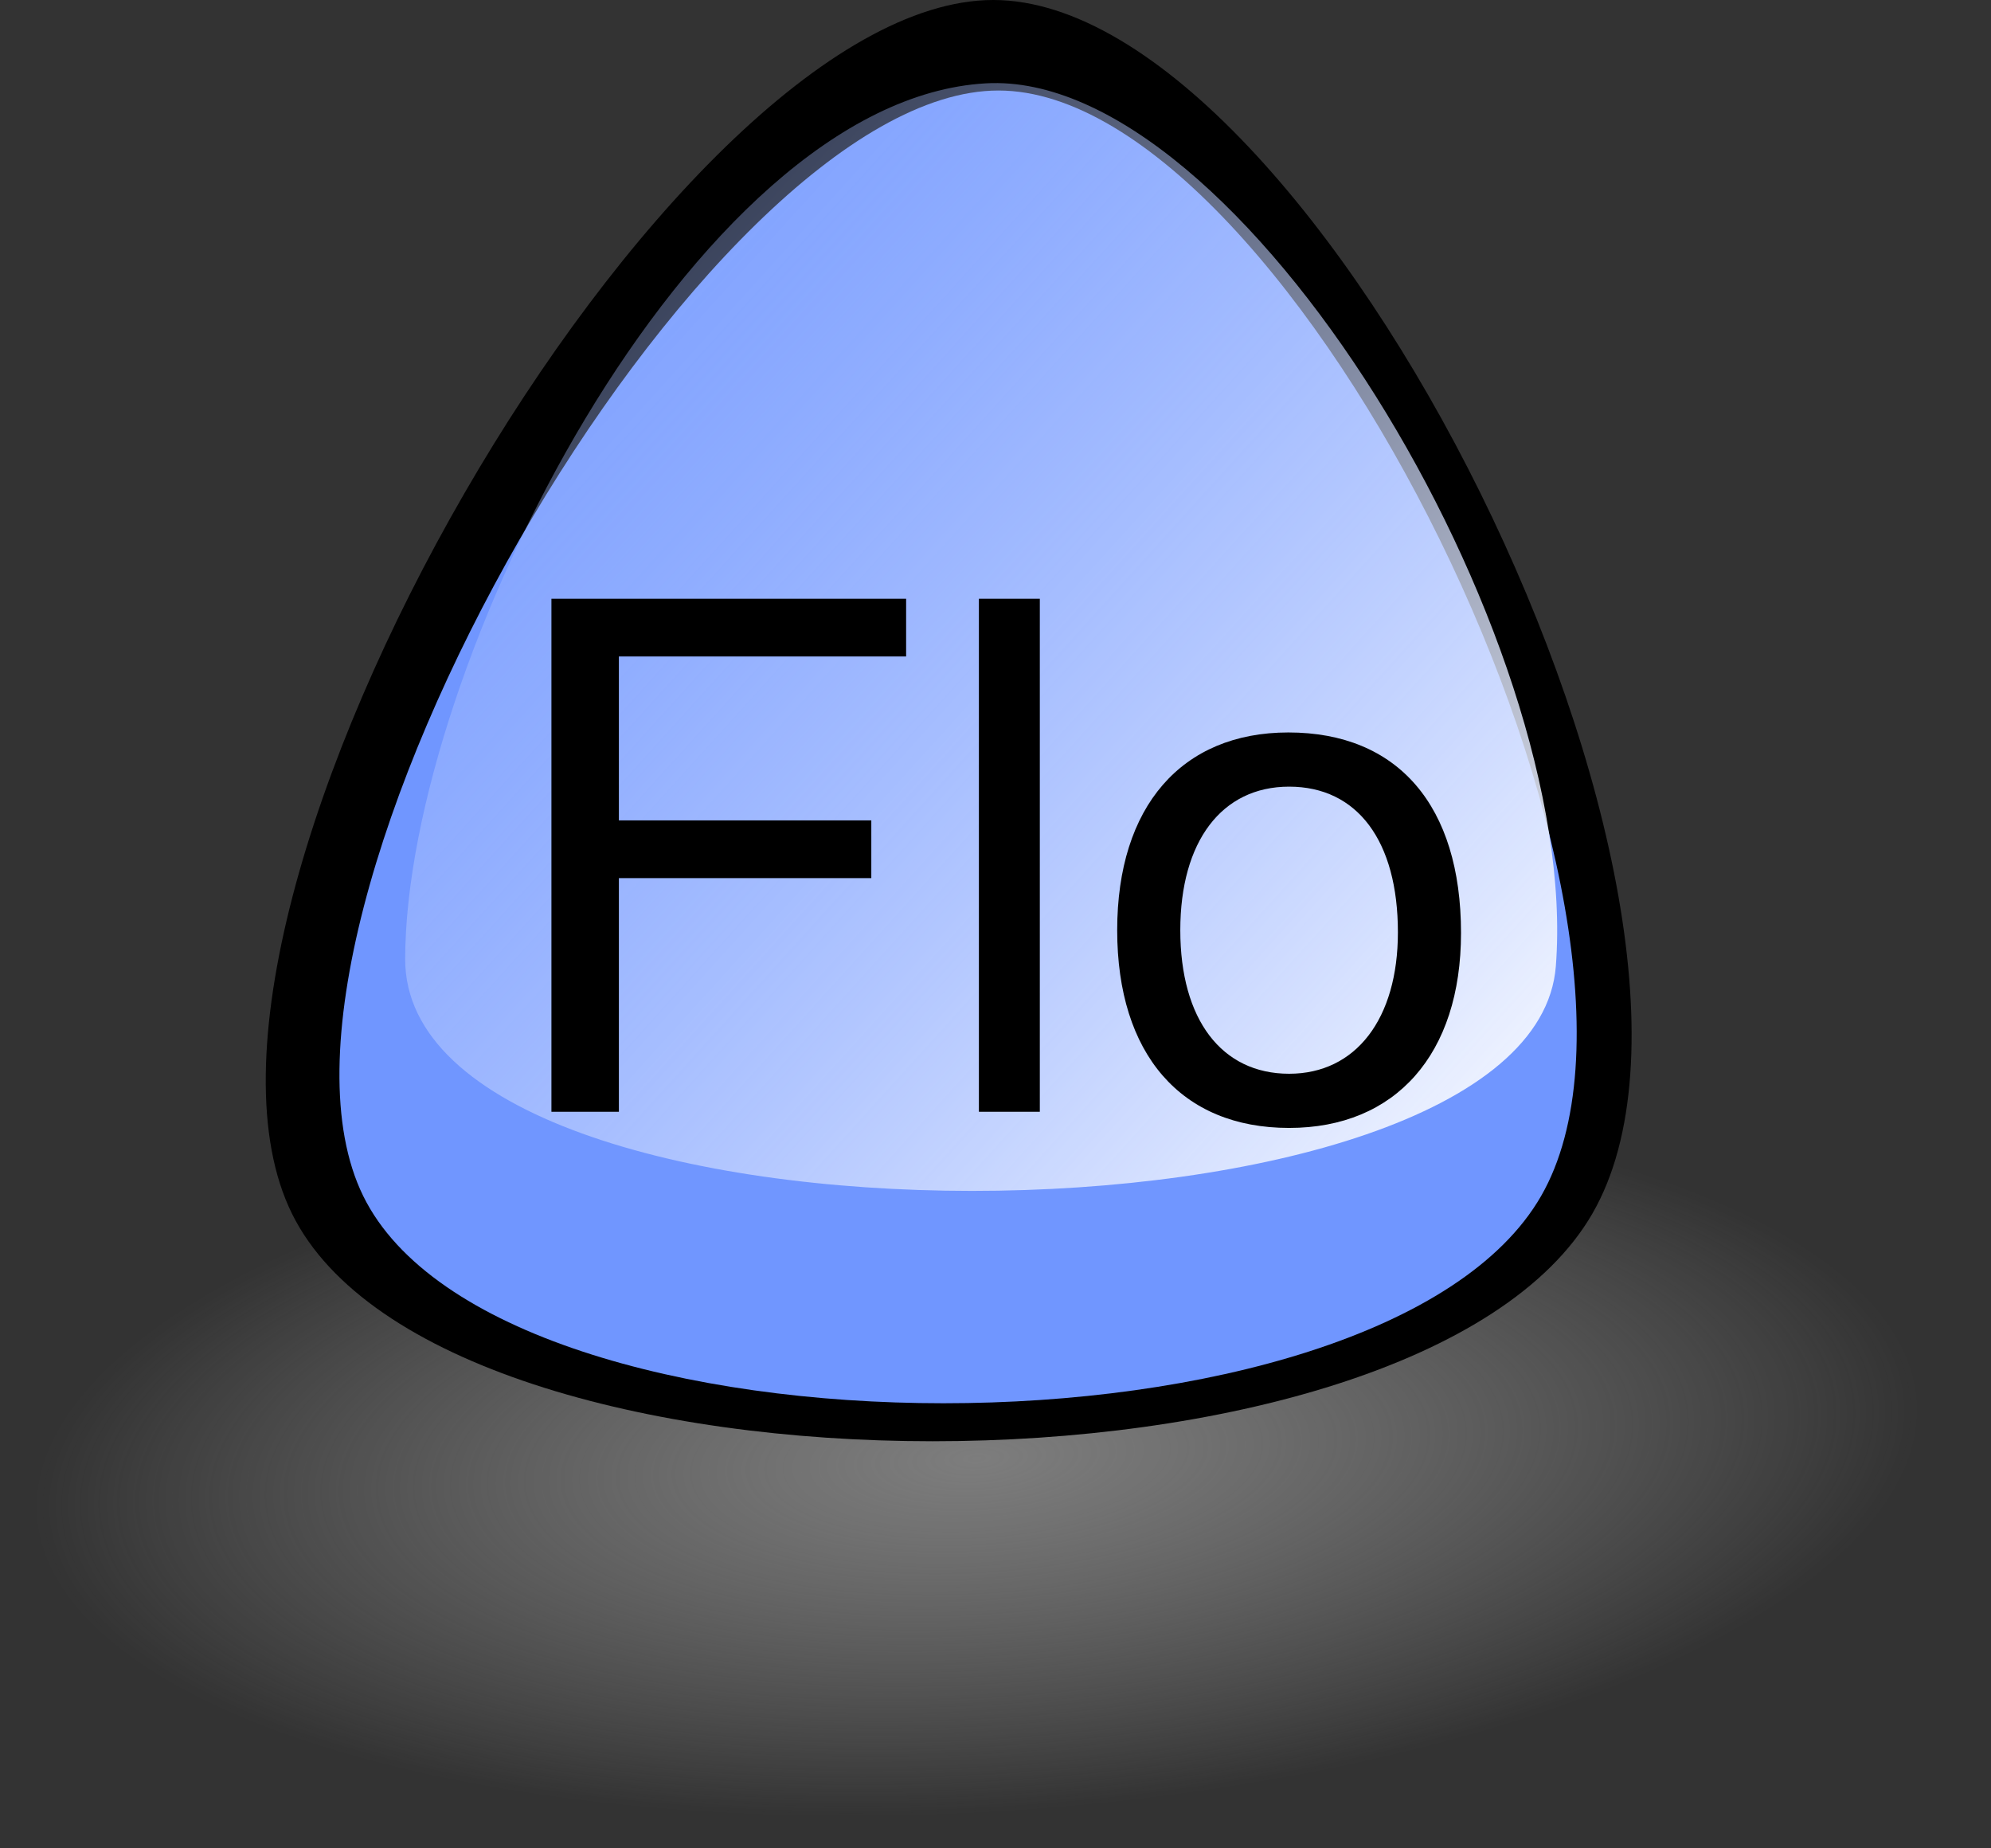 <?xml version="1.0" encoding="UTF-8" standalone="no"?>
<svg
   xmlns:dc="http://purl.org/dc/elements/1.1/"
   xmlns:cc="http://creativecommons.org/ns#"
   xmlns:rdf="http://www.w3.org/1999/02/22-rdf-syntax-ns#"
   xmlns:svg="http://www.w3.org/2000/svg"
   xmlns="http://www.w3.org/2000/svg"
   xmlns:xlink="http://www.w3.org/1999/xlink"
   xmlns:sodipodi="http://sodipodi.sourceforge.net/DTD/sodipodi-0.dtd"
   xmlns:inkscape="http://www.inkscape.org/namespaces/inkscape"
   id="gumdrop"
   version="1.0"
   sodipodi:version="0.32"
   inkscape:version="0.46"
   width="333.504"
   height="309.555"
   sodipodi:docname="flo.svg"
   inkscape:output_extension="org.inkscape.output.svg.inkscape">
  <rect width="100%" height="100%" fill="#333333" stroke="none"/>
  <sodipodi:namedview
     inkscape:window-height="723"
     inkscape:window-width="1280"
     inkscape:pageshadow="2"
     inkscape:pageopacity="0.0"
     guidetolerance="10.0"
     gridtolerance="10.0"
     objecttolerance="10.0"
     borderopacity="1.0"
     bordercolor="#666666"
     pagecolor="#ffffff"
     id="namedview22"
     inkscape:zoom="1.6959811"
     inkscape:cx="170.43137"
     inkscape:cy="142.65712"
     inkscape:window-x="0"
     inkscape:window-y="25"
     inkscape:current-layer="gumdrop"
     width="256px"
     height="1052.36px"
     showgrid="false" />
  <defs
     id="defs4">
    <inkscape:perspective
       sodipodi:type="inkscape:persp3d"
       inkscape:vp_x="0 : 154.77766 : 1"
       inkscape:vp_y="0 : 1000 : 0"
       inkscape:vp_z="333.5043 : 154.77766 : 1"
       inkscape:persp3d-origin="166.75215 : 103.18511 : 1"
       id="perspective21" />
    <linearGradient
       id="baseShadowGradient">
      <stop
         style="stop-color:#7d7d7d;stop-opacity:1;"
         offset="0"
         id="stop5" />
      <stop
         style="stop-color:#969696;stop-opacity:0;"
         offset="1"
         id="stop7" />
    </linearGradient>
    <linearGradient
       id="baseGlowGradient">
      <stop
         style="stop-color:#ffffff;stop-opacity:1;"
         offset="0"
         id="stop10" />
      <stop
         style="stop-color:#7096ff;stop-opacity:0;"
         offset="1"
         id="stop12" />
    </linearGradient>
    <radialGradient
       xlink:href="#baseShadowGradient"
       id="shadowGradient"
       gradientUnits="userSpaceOnUse"
       gradientTransform="translate(0,-6.5)"
       cx="-20.963"
       cy="194.225"
       fx="-20.963"
       fy="194.225"
       r="114.225" />
    <linearGradient
       xlink:href="#baseGlowGradient"
       id="glowGradient"
       gradientUnits="userSpaceOnUse"
       x1="224.369"
       y1="246.27"
       x2="64.369"
       y2="28.72"
       gradientTransform="matrix(1,0,0,1.5,-26,-84)" />
    <radialGradient
       inkscape:collect="always"
       xlink:href="#baseShadowGradient"
       id="radialGradient1892"
       gradientUnits="userSpaceOnUse"
       gradientTransform="translate(0,-6.5)"
       cx="-20.963"
       cy="194.225"
       fx="-20.963"
       fy="194.225"
       r="114.225" />
  </defs>
  <g
     id="layer1"
     transform="translate(-3.679,-8.754)">
    <path
       style="fill:url(#radialGradient1892)"
       id="shadow"
       d="M 113.539,191.084 C 113.539,256.292 42.122,312.29 -20.96,312.29 C -84.042,312.29 -135.18,259.428 -135.18,194.22 C -177.714,129.012 -161.056,40.507 -97.974,-3.46 C -34.892,-47.427 26.362,31.24 68.896,96.449 L 113.539,191.084 z "
       transform="matrix(1.21,0.19,-0.67,0.49,318.44,165)"
       sodipodi:nodetypes="cscscc" />
    <path
       style="fill:black"
       d="M 170.049,8.754 C 115.595,8.754 27.5,161.2 52.589,212.016 C 77.677,262.831 241.038,262.831 270.404,212.016 C 299.769,161.2 224.503,8.754 170.049,8.754 z "
       id="background" />
    <path
       style="fill:#7096ff"
       d="M 170.92,23.913 C 121.593,23.913 41.793,162.766 64.519,209.05 C 87.245,255.334 235.225,255.334 261.826,209.05 C 288.426,162.766 220.247,23.913 170.92,23.913 z "
       id="base" />
    <path
       style="fill:url(#glowGradient)"
       d="M 168.824,22.71 C 119.569,25.499 71.628,120.67 71.547,169.36 C 71.459,221.482 260.446,220.412 264.292,170.562 C 268.551,115.351 211.309,20.305 168.824,22.71 z "
       id="glow"
       sodipodi:nodetypes="cssc" />
    <path
       d="M 107.346,155.817 L 149.628,155.817 L 149.628,146.153 L 107.346,146.153 L 107.346,118.694 L 155.46,118.694 L 155.46,109.031 L 96.046,109.031 L 96.046,194.943 L 107.346,194.943 L 107.346,155.817 M 177.856,109.031 L 167.65,109.031 L 167.65,194.943 L 177.856,194.943 L 177.856,109.031 M 219.489,131.422 C 201.629,131.422 190.815,143.796 190.815,164.538 C 190.815,185.279 201.507,197.653 219.611,197.653 C 237.471,197.653 248.407,185.279 248.407,165.009 C 248.407,143.678 237.836,131.422 219.489,131.422 M 219.611,140.497 C 231.032,140.497 237.836,149.571 237.836,164.891 C 237.836,179.387 230.789,188.579 219.611,188.579 C 208.311,188.579 201.386,179.505 201.386,164.538 C 201.386,149.689 208.311,140.497 219.611,140.497"
       id="text" />
  </g>
</svg>
